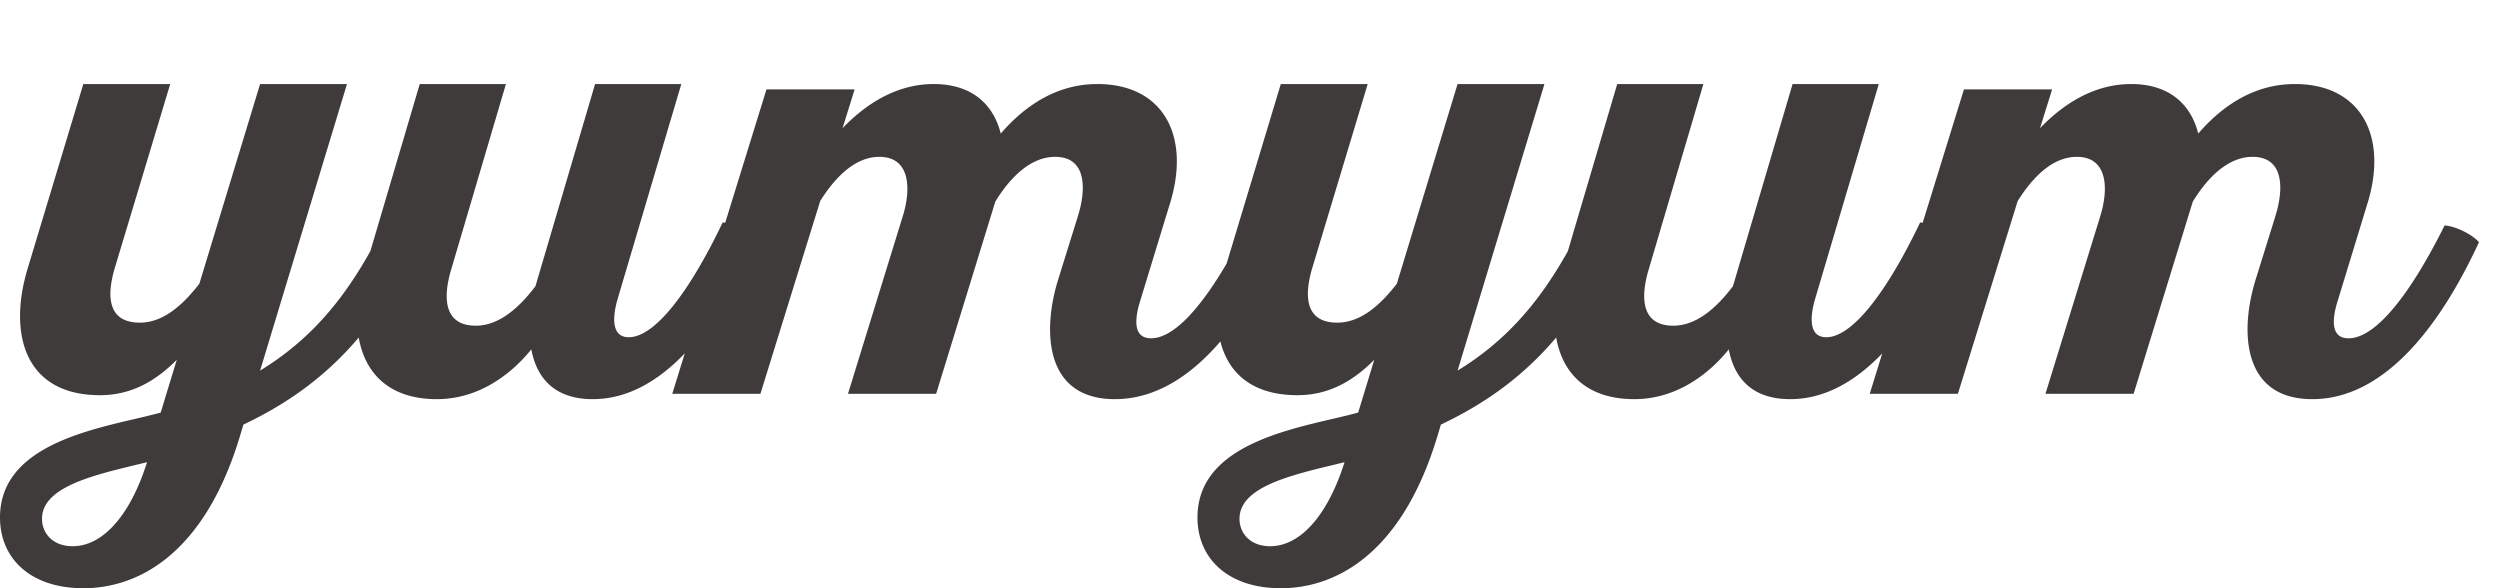 <svg width="119" height="28" viewBox="0 0 119 28" fill="none" xmlns="http://www.w3.org/2000/svg">
    <path fill-rule="evenodd" clip-rule="evenodd" d="M17.628 11.957c-1.264 2.258-2.81 4.196-5.248 5.684L16.516 4H12.38l-2.89 9.503c-.793 1.027-1.728 1.855-2.833 1.855-1.463 0-1.604-1.149-1.217-2.523L8.102 4H3.966l-2.635 8.732c-.963 3.14-.17 6.079 3.428 6.079 1.445 0 2.606-.628 3.655-1.684l-.765 2.512-.423.11c-.251.063-.523.126-.807.193C3.779 20.558 0 21.44 0 24.632 0 26.603 1.473 28 3.966 28c2.436 0 5.694-1.427 7.45-7.22l.17-.57c2.268-1.07 4.038-2.427 5.49-4.144.295 1.707 1.456 2.934 3.718 2.934 1.996 0 3.542-1.185 4.497-2.37.253 1.358 1.097 2.37 2.924 2.37 1.607 0 3.073-.815 4.38-2.178L32 18.744h4.196l2.846-9.176c.66-1.051 1.61-2.102 2.816-2.102 1.43 0 1.518 1.43 1.146 2.722l-2.64 8.556h4.196l2.817-9.147c.66-1.08 1.638-2.131 2.845-2.131 1.523 0 1.495 1.562 1.063 2.898l-.92 2.954c-.747 2.415-.66 5.682 2.702 5.682 1.879 0 3.56-1.046 5.025-2.747.372 1.511 1.52 2.558 3.667 2.558 1.445 0 2.606-.628 3.655-1.684l-.765 2.512-.422.11c-.252.063-.524.126-.808.193-2.64.616-6.419 1.498-6.419 4.69C57 26.603 58.473 28 60.966 28c2.436 0 5.694-1.427 7.45-7.22l.17-.57c2.268-1.07 4.038-2.427 5.49-4.144.295 1.707 1.456 2.934 3.718 2.934 1.996 0 3.542-1.185 4.497-2.37.253 1.358 1.097 2.37 2.924 2.37 1.607 0 3.073-.815 4.38-2.178L89 18.744h4.196l2.846-9.176c.66-1.051 1.61-2.102 2.816-2.102 1.495 0 1.524 1.562 1.092 2.898l-2.586 8.38h4.196l2.817-9.147c.661-1.08 1.638-2.131 2.845-2.131 1.396 0 1.489 1.313 1.162 2.56l-.099.338-.919 2.954c-.748 2.415-.661 5.682 2.701 5.682 3.277 0 5.95-3.182 7.933-7.472-.287-.34-1.092-.767-1.638-.795-1.581 3.182-3.248 5.37-4.57 5.37-.862 0-.805-.91-.489-1.876l1.38-4.517c1.006-3.21-.288-5.71-3.449-5.71-1.897 0-3.42.994-4.599 2.358C104.29 4.966 103.256 4 101.445 4c-1.84 0-3.305 1.023-4.34 2.102l.575-1.846h-4.196l-1.964 6.346a1.24 1.24 0 0 0-.122-.012c-1.546 3.237-3.204 5.462-4.469 5.462-.794 0-.79-.87-.553-1.744L89.43 4h-4.103l-2.839 9.624c-.787 1.04-1.742 1.879-2.839 1.879-1.424 0-1.59-1.164-1.207-2.555L81.082 4H76.98l-2.351 7.957c-1.264 2.258-2.81 4.196-5.248 5.684L73.516 4H69.38l-2.89 9.503c-.793 1.027-1.728 1.855-2.833 1.855-1.463 0-1.604-1.149-1.217-2.523L65.102 4h-4.136l-2.578 8.544c-1.272 2.171-2.543 3.558-3.596 3.558-.812 0-.809-.805-.542-1.705l1.433-4.687C56.689 6.5 55.395 4 52.233 4c-1.896 0-3.42.994-4.598 2.358C47.29 4.966 46.255 4 44.445 4c-1.84 0-3.305 1.023-4.34 2.102l.575-1.846h-4.196l-1.964 6.346a1.24 1.24 0 0 0-.122-.012c-1.546 3.237-3.204 5.462-4.469 5.462-.794 0-.79-.87-.553-1.744L32.43 4h-4.104l-2.839 9.624c-.787 1.04-1.742 1.879-2.839 1.879-1.425 0-1.59-1.164-1.207-2.555L24.082 4H19.98l-2.351 7.957zM3.458 26C2.506 26 2 25.378 2 24.696c0-1.487 2.34-2.053 4.511-2.577h.003l.002-.001L7 22c-.804 2.548-2.113 4-3.542 4zm57 0C59.506 26 59 25.378 59 24.696c0-1.487 2.34-2.053 4.511-2.577h.001l.003-.001L64 22c-.804 2.548-2.113 4-3.542 4z" fill="#3F3B3B"/>
</svg>
